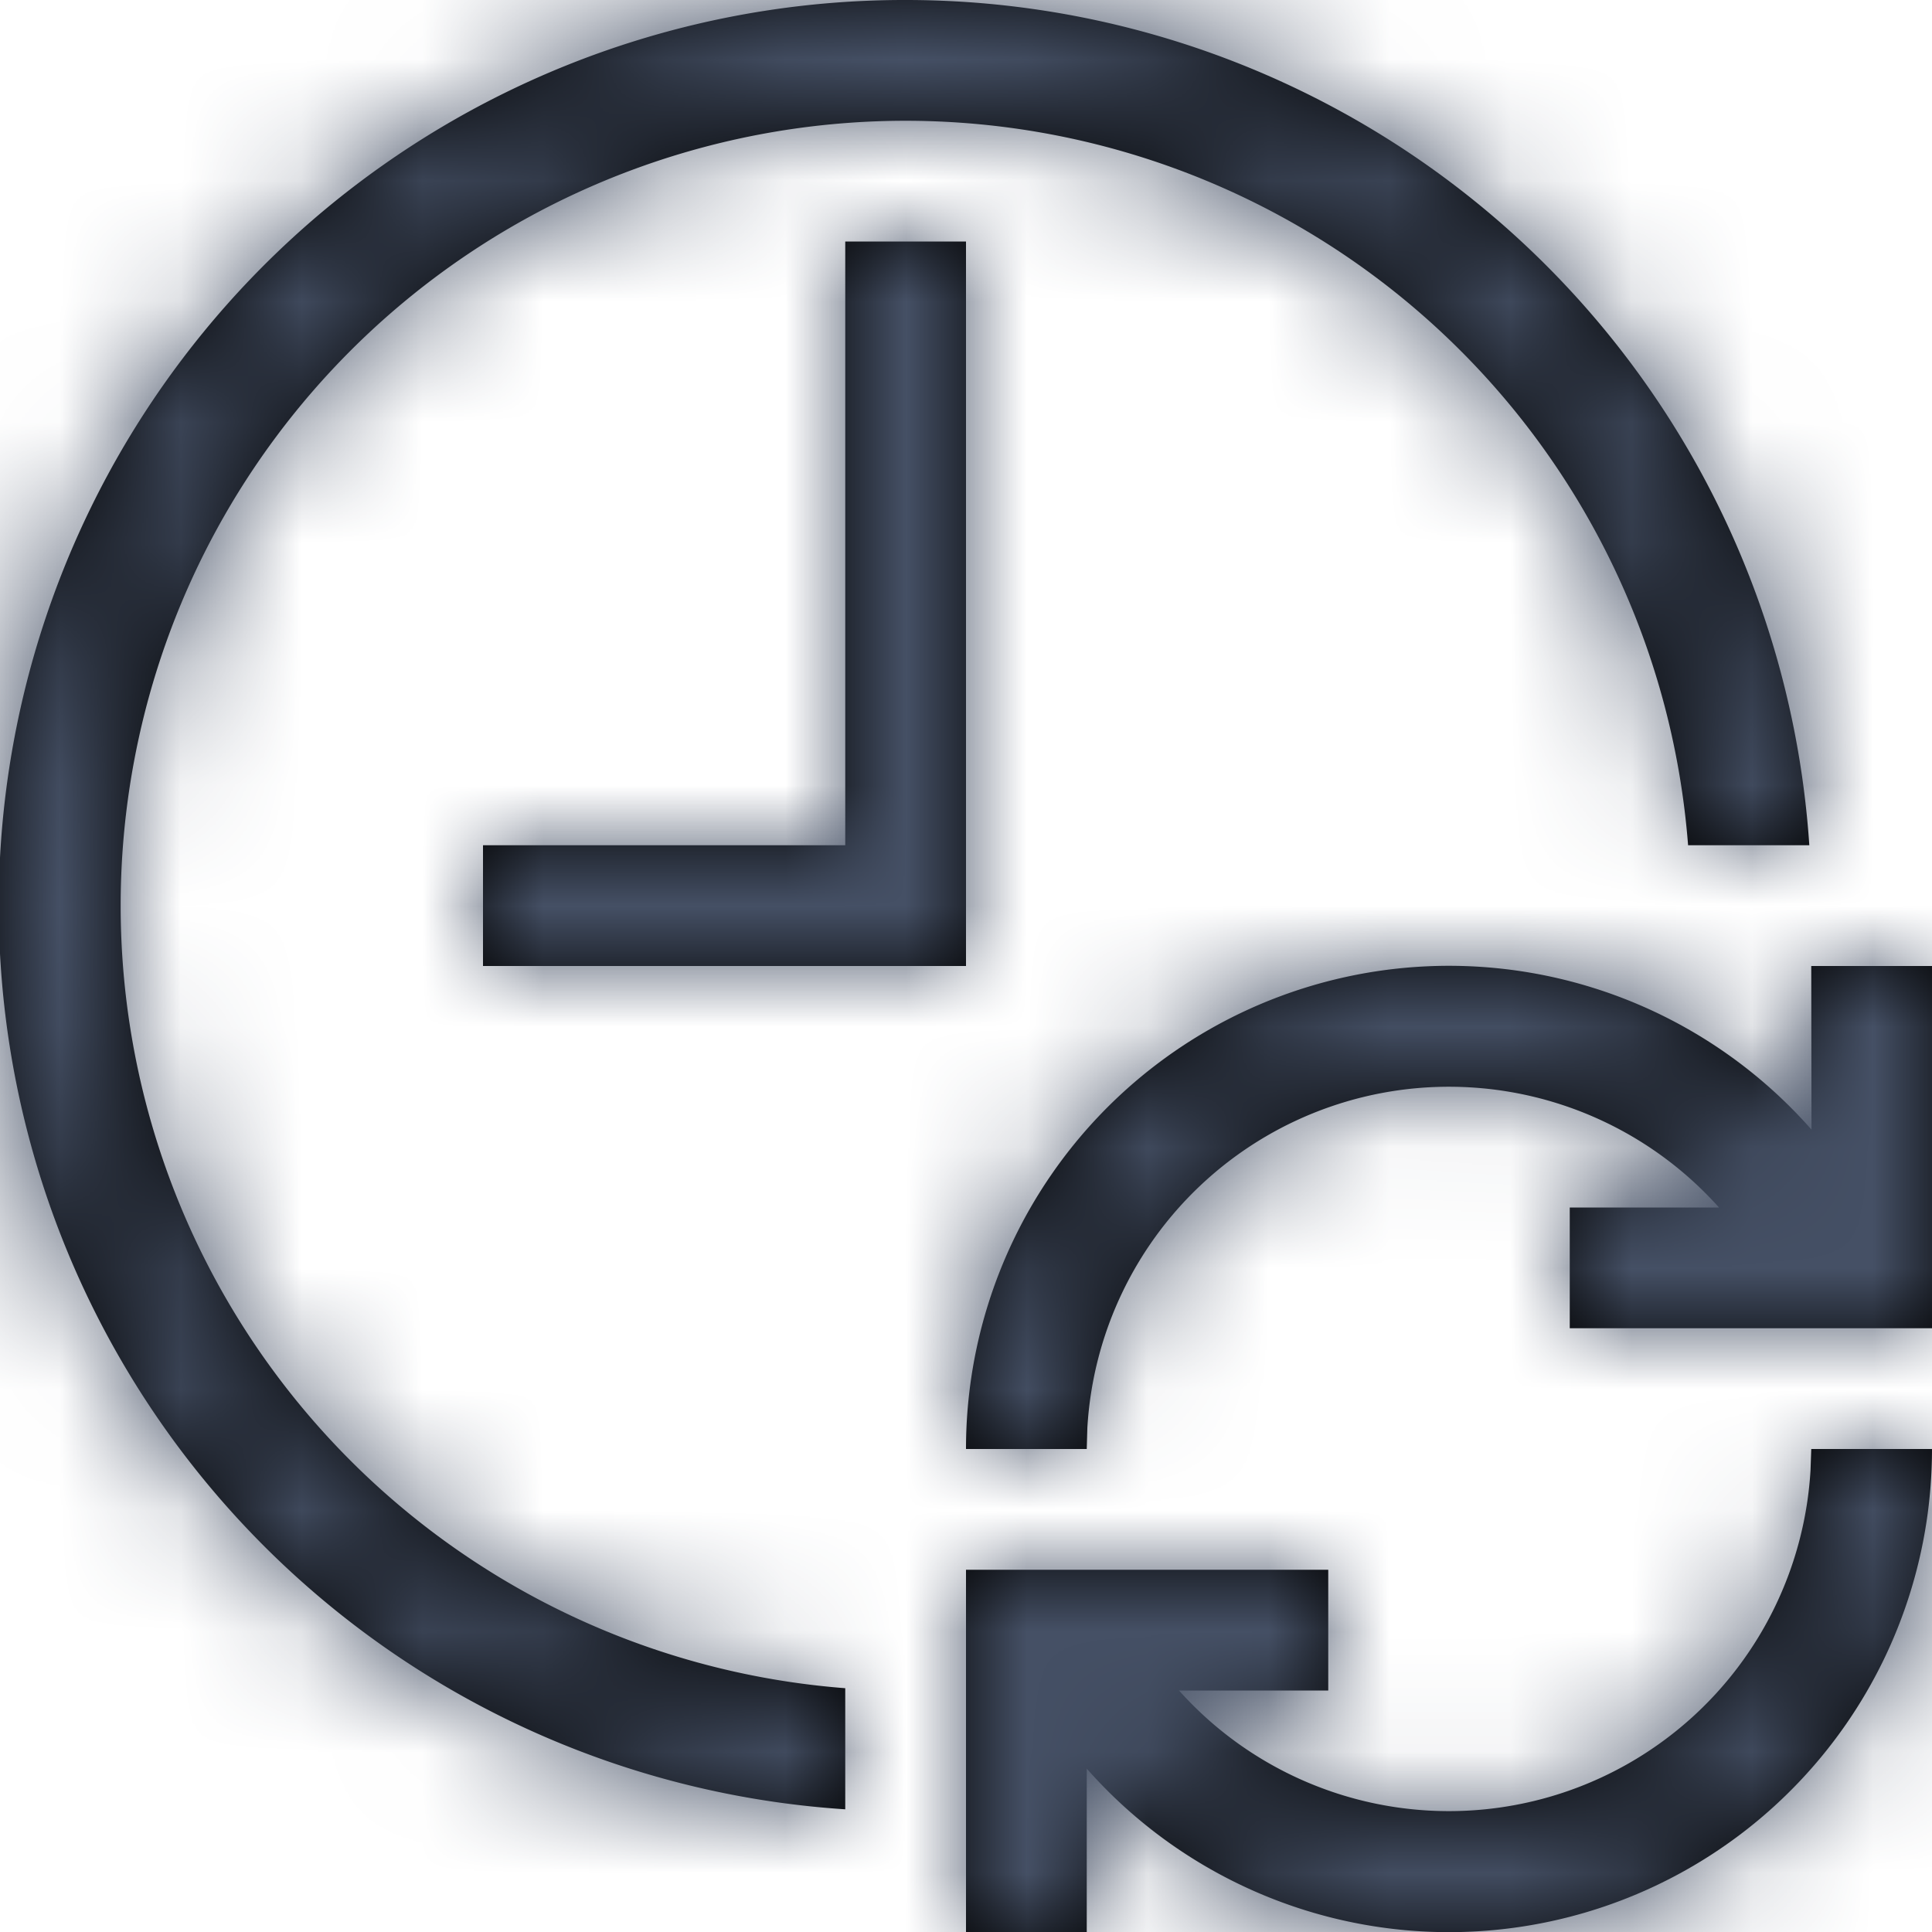 <svg xmlns="http://www.w3.org/2000/svg" xmlns:xlink="http://www.w3.org/1999/xlink" viewBox="0 0 16 16">
  <defs>
    <path d="M16 12a4 4 0 01-7 2.647V16H8v-3h3v1H9.764a3 3 0 005.23-1.825l.006-.175h1zM7.5 0a7.5 7.5 0 017.484 7H13.98a6.5 6.5 0 10-6.98 6.981v1.003A7.5 7.5 0 017.5 0zM16 8v3h-3v-1h1.236a3 3 0 00-5.231 1.824L9 12H8a4 4 0 017.002-2.645L15 8h1zM8 2v6H4V7h3V2h1z" id="a"/>
  </defs>
  <g fill="none" fill-rule="evenodd">
    <mask id="b" fill="#fff">
      <use xlink:href="#a"/>
    </mask>
    <use fill="#000" xlink:href="#a"/>
    <g mask="url(#b)" fill="#455065">
      <path d="M0 0h16v16H0z"/>
    </g>
  </g>
</svg>
